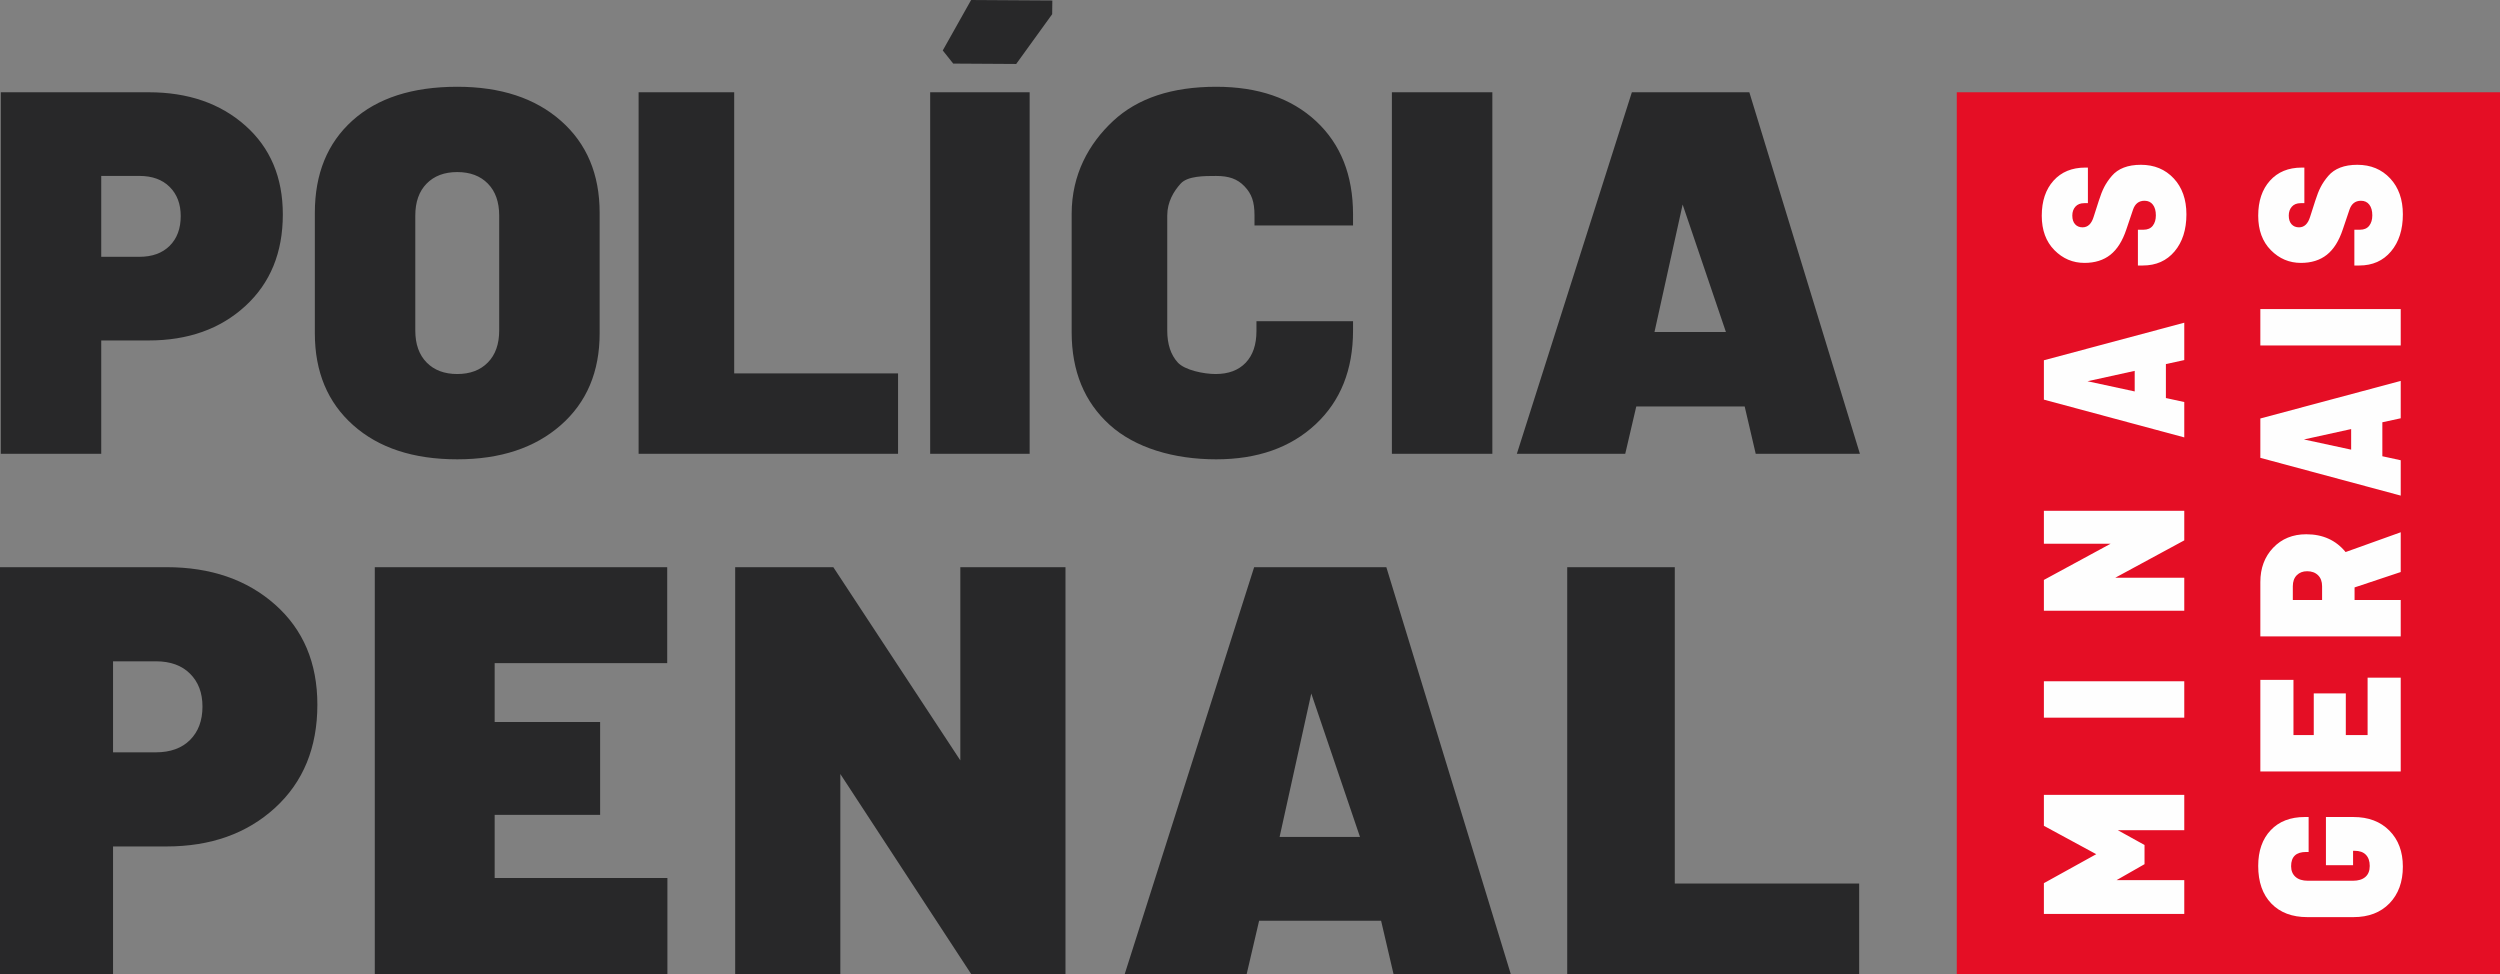 <svg clip-rule="evenodd" fill-rule="evenodd" height="515.384" image-rendering="optimizeQuality" shape-rendering="geometricPrecision" text-rendering="geometricPrecision" viewBox="-.59 6.03 35000 13636.21" width="350mm" xmlns="http://www.w3.org/2000/svg"><rect x="-.59" y="6.03" width="35000" height="13636.21" fill="#808080" stroke="none"/><path d="m10.4 6359.45v-5061.66h2070.89c551.21 0 1001.97 155.37 1352.26 466.11 350.3 310.73 525.45 725.48 525.45 1244.23 0 534.16-175.15 961.74-525.45 1282.75-350.29 321-801.05 481.51-1352.26 481.51h-664.54v1587.06zm1939.54-3890.62h-533.19v1132.52h533.19c180.29 0 321.96-51.36 424.99-154.08 103.01-102.73 154.55-241.4 154.55-416.03 0-169.49-51.54-305.6-154.55-408.33-103.03-102.71-244.7-154.08-424.99-154.08zm6444.47 516.18v1687.22c0 539.3-181.6 968.16-544.76 1286.6-363.19 318.45-846.13 477.67-1448.86 477.67-613.03 0-1098.55-159.22-1456.58-477.67-358.02-318.44-537.03-747.3-537.03-1286.6v-1687.22c0-544.43 175.14-974.58 525.45-1290.44 350.3-315.88 839.69-473.81 1468.16-473.81 607.87 0 1092.12 159.21 1452.71 477.66 360.6 318.43 540.91 747.31 540.91 1286.59zm-2580.87 38.53v1610.17c0 190.05 52.78 338.98 158.39 446.85 105.61 107.85 248.56 161.78 428.86 161.78s323.27-53.93 428.86-161.78c105.61-107.87 158.41-256.8 158.41-446.85v-1610.17c0-190.04-52.8-338.99-158.41-446.85-105.59-107.86-248.56-161.79-428.86-161.79s-323.25 53.93-428.86 161.79-158.39 256.81-158.39 446.85zm4464.6-1725.75v3935.56h2294v1126.1h-3632.31v-5061.66zm4451.79-1093.27-503.81 697.16-881.73-5.4-146.27-183.88 396.86-706.37 1137.22 7.08zm-315.36 1093.27v5061.66h-1392.75v-5061.66zm3175.2 3204.95h1352.25v130.97c0 549.57-175.14 987.43-525.43 1313.57-350.31 326.15-813.93 489.22-1390.9 489.22-592.43 0-1134.4-160.52-1489.84-481.52-355.45-321.01-533.18-753.72-533.18-1298.15v-1656.41c0-549.56 239.37-983.6 581.89-1302 342.55-318.41 822.94-477.66 1441.13-477.66 587.27 0 1053.47 160.5 1398.61 481.51 345.16 321 517.72 756.29 517.72 1305.86v154.08h-1379.47v-138.67c0-195.18-40-304.07-140.39-409.28-100.37-105.22-221.33-144.93-396.47-144.93-170 0-399.33-.35-497.06 107.36-97.75 107.73-187.64 257.05-187.64 446.85v1610.17c0 189.91 48.99 339.05 146.81 446.85 97.8 107.79 365.31 161.78 530.16 161.78 180.3 0 320.68-52.65 421.13-157.93 100.45-105.3 150.68-252.95 150.68-443zm3302.52-3204.95v5061.66h-1406.35v-5061.66zm3269.97 3355.94-605.93-1784.27-394.09 1784.27zm417.26 1705.72-154.54-662.56h-1517.74l-154.54 662.56h-1517.4l1610.14-5061.66h1644.71l1547.97 5061.66zm-5540.38 5363.38-681.83-2007.78-443.46 2007.78zm469.54 1919.41-173.9-745.56h-1707.86l-173.91 745.56h-1707.48l1811.84-5695.73h1850.74l1741.88 5695.73zm3937.8-5695.73v4428.55h2581.37v1267.17h-4087.32v-5695.72zm-23447.07 5695.72v-5695.72h2330.3c620.26 0 1127.48 174.83 1521.65 524.49 394.19 349.66 591.27 816.36 591.27 1400.1 0 601.07-197.08 1082.21-591.27 1443.43-394.17 361.22-901.39 541.83-1521.65 541.83h-747.79v1785.87zm2182.49-4377.99h-599.98v1274.38h599.98c202.88 0 362.29-57.78 478.24-173.38 115.91-115.59 173.9-271.64 173.9-468.14 0-190.72-57.99-343.88-173.9-459.48-115.95-115.57-275.36-173.38-478.24-173.38zm6219.25 2149.99h-1476.39v884.27h2418.4v1343.74h-4096.66v-5695.73h4093.83v1343.73h-2415.57v823.6h1476.39zm6515.07-3467.72v5695.73h-1320.49l-1831.67-2800.19v2800.19h-1472.18v-5695.73h1374.03l1778.13 2704.82v-2704.82z" fill="#282829" fill-rule="nonzero"/><path d="m27394.27 1297.79h7605.14v12344.44h-7605.14z" fill="#e50e25"/><path d="m30022.79 12104.43-391.87 223.79h948.26v472.77h-1965.31v-430.8l732.88-405.64-732.88-397.23v-433.61h1965.31v495.14h-930.3l373.91 207.02zm-1408.92-2560.4h1965.31v509.13h-1965.31zm0-2386.82h1965.31v414.01l-966.2 523.12h966.2v461.59h-1965.31v-430.81l933.29-506.34h-933.29zm1271.32-1959.11-661.08 145.47 661.08 142.68zm693.99-151.06-257.25 55.95v475.57l257.25 55.94v495.16l-1965.31-528.73v-551.1l1965.31-525.92zm-1349.09-2694.69v497.95h-50.86c-53.84 0-95.22 16.33-124.13 48.96-28.93 32.64-43.38 74.13-43.38 124.48 0 52.23 12.96 92.79 38.88 121.69 25.94 28.91 60.83 43.37 104.7 43.37 73.78 0 125.64-49.42 155.56-148.27l71.78-223.79c23.94-76.48 49.36-140.81 76.29-193.03 26.91-52.22 62.32-103.97 106.19-155.26s99.71-89.99 167.51-116.1c67.81-26.1 147.58-39.16 239.3-39.16 187.46 0 340.51 63.41 459.19 190.23 118.64 126.81 177.97 294.66 177.97 503.54 0 214.47-55.33 387.45-166.01 518.93-110.69 131.48-258.75 197.22-444.21 197.22h-68.82v-500.75h77.77c57.85 0 101.23-18.64 130.13-55.94 28.92-37.3 43.38-85.8 43.38-145.47 0-63.41-13.96-113.3-41.88-149.67-27.92-36.36-66.8-54.54-116.66-54.54-79.77 0-133.61 41.95-161.54 125.88l-92.72 274.15c-53.85 162.25-128.63 281.14-224.35 356.68-95.73 75.52-216.39 113.3-361.95 113.3-163.54 0-304.12-59.68-421.79-179.04-117.65-119.36-176.48-279.75-176.48-481.17 0-205.15 54.84-368.79 164.52-490.95 109.69-122.16 258.25-183.24 445.71-183.24zm4409.36 9785.65c0 214.47-62.32 386.05-186.97 514.72-124.63 128.69-292.63 193.03-504.03 193.03h-646.13c-213.39 0-381.39-63.41-504.05-190.22-122.64-126.83-183.96-302.14-183.96-525.93 0-210.74 58.34-377.65 174.99-500.75 116.66-123.08 275.71-184.63 477.12-184.63h53.84v489.57h-35.88c-139.6 0-209.41 66.2-209.41 198.61 0 63.4 20.45 113.3 61.32 149.66 40.89 36.38 99.23 54.56 175.01 54.56h628.17c75.78 0 134.12-17.72 175.01-53.16 40.86-35.43 61.32-86.72 61.32-153.86s-17.95-119.35-53.85-156.65-88.75-55.96-158.54-55.96h-20.95v201.43h-379.9v-674.2h385.89c209.4 0 376.91 63.41 502.53 190.24 125.66 126.81 188.47 294.66 188.47 503.54zm-798.69-2424.15v583.39h305.11v-804.16h463.67v1313.29h-1965.31v-1282.51h463.64v773.38h284.19v-583.39zm-741.85-1500.75v193.02h409.81v-193.02c0-65.28-18.94-116.57-56.83-153.87-37.9-37.29-88.75-55.95-152.57-55.95-59.82 0-108.18 18.66-145.07 55.95-36.9 37.3-55.34 88.59-55.34 153.87zm864.5 193.02h646.13v509.13h-1965.31v-760.9c0-193.96 59.82-353.88 179.47-479.77 119.66-125.88 274.21-188.83 463.66-188.83 231.33 0 414.8 82.99 550.42 248.98l771.76-276.96v556.71l-646.13 215.4zm-47.86-2393.15-661.09 145.47 661.09 142.68zm693.99-151.06-257.27 55.95v475.57l257.27 55.94v495.16l-1965.31-528.73v-551.1l1965.31-525.92zm-1965.31-1528.96h1965.31v509.13h-1965.31zm616.21-1980.64v497.95h-50.85c-53.84 0-95.22 16.32-124.14 48.96-28.93 32.64-43.37 74.13-43.37 124.48 0 52.23 12.94 92.79 38.88 121.69 25.92 28.91 60.83 43.37 104.7 43.37 73.78 0 125.64-49.42 155.55-148.27l71.78-223.79c23.93-76.48 49.35-140.81 76.3-193.03 26.91-52.22 62.32-103.97 106.19-155.26 43.86-51.29 99.69-89.99 167.5-116.1 67.8-26.1 147.57-39.16 239.3-39.16 187.46 0 340.52 63.41 459.18 190.23 118.65 126.81 177.99 294.66 177.99 503.54 0 214.47-55.34 387.45-166.03 518.93-110.67 131.48-258.73 197.22-444.21 197.22h-68.8v-500.75h77.77c57.85 0 101.21-18.65 130.13-55.94 28.92-37.3 43.38-85.8 43.38-145.47 0-63.41-13.96-113.3-41.88-149.67-27.93-36.36-66.8-54.54-116.67-54.54-79.77 0-133.61 41.95-161.53 125.88l-92.74 274.14c-53.83 162.26-128.62 281.15-224.33 356.69-95.73 75.52-216.39 113.3-361.95 113.3-163.54 0-304.14-59.69-421.79-179.04-117.66-119.37-176.49-279.75-176.49-481.17 0-205.15 54.84-368.79 164.53-490.95 109.68-122.16 258.25-183.24 445.71-183.24z" fill="#fefefe" fill-rule="nonzero"/></svg>